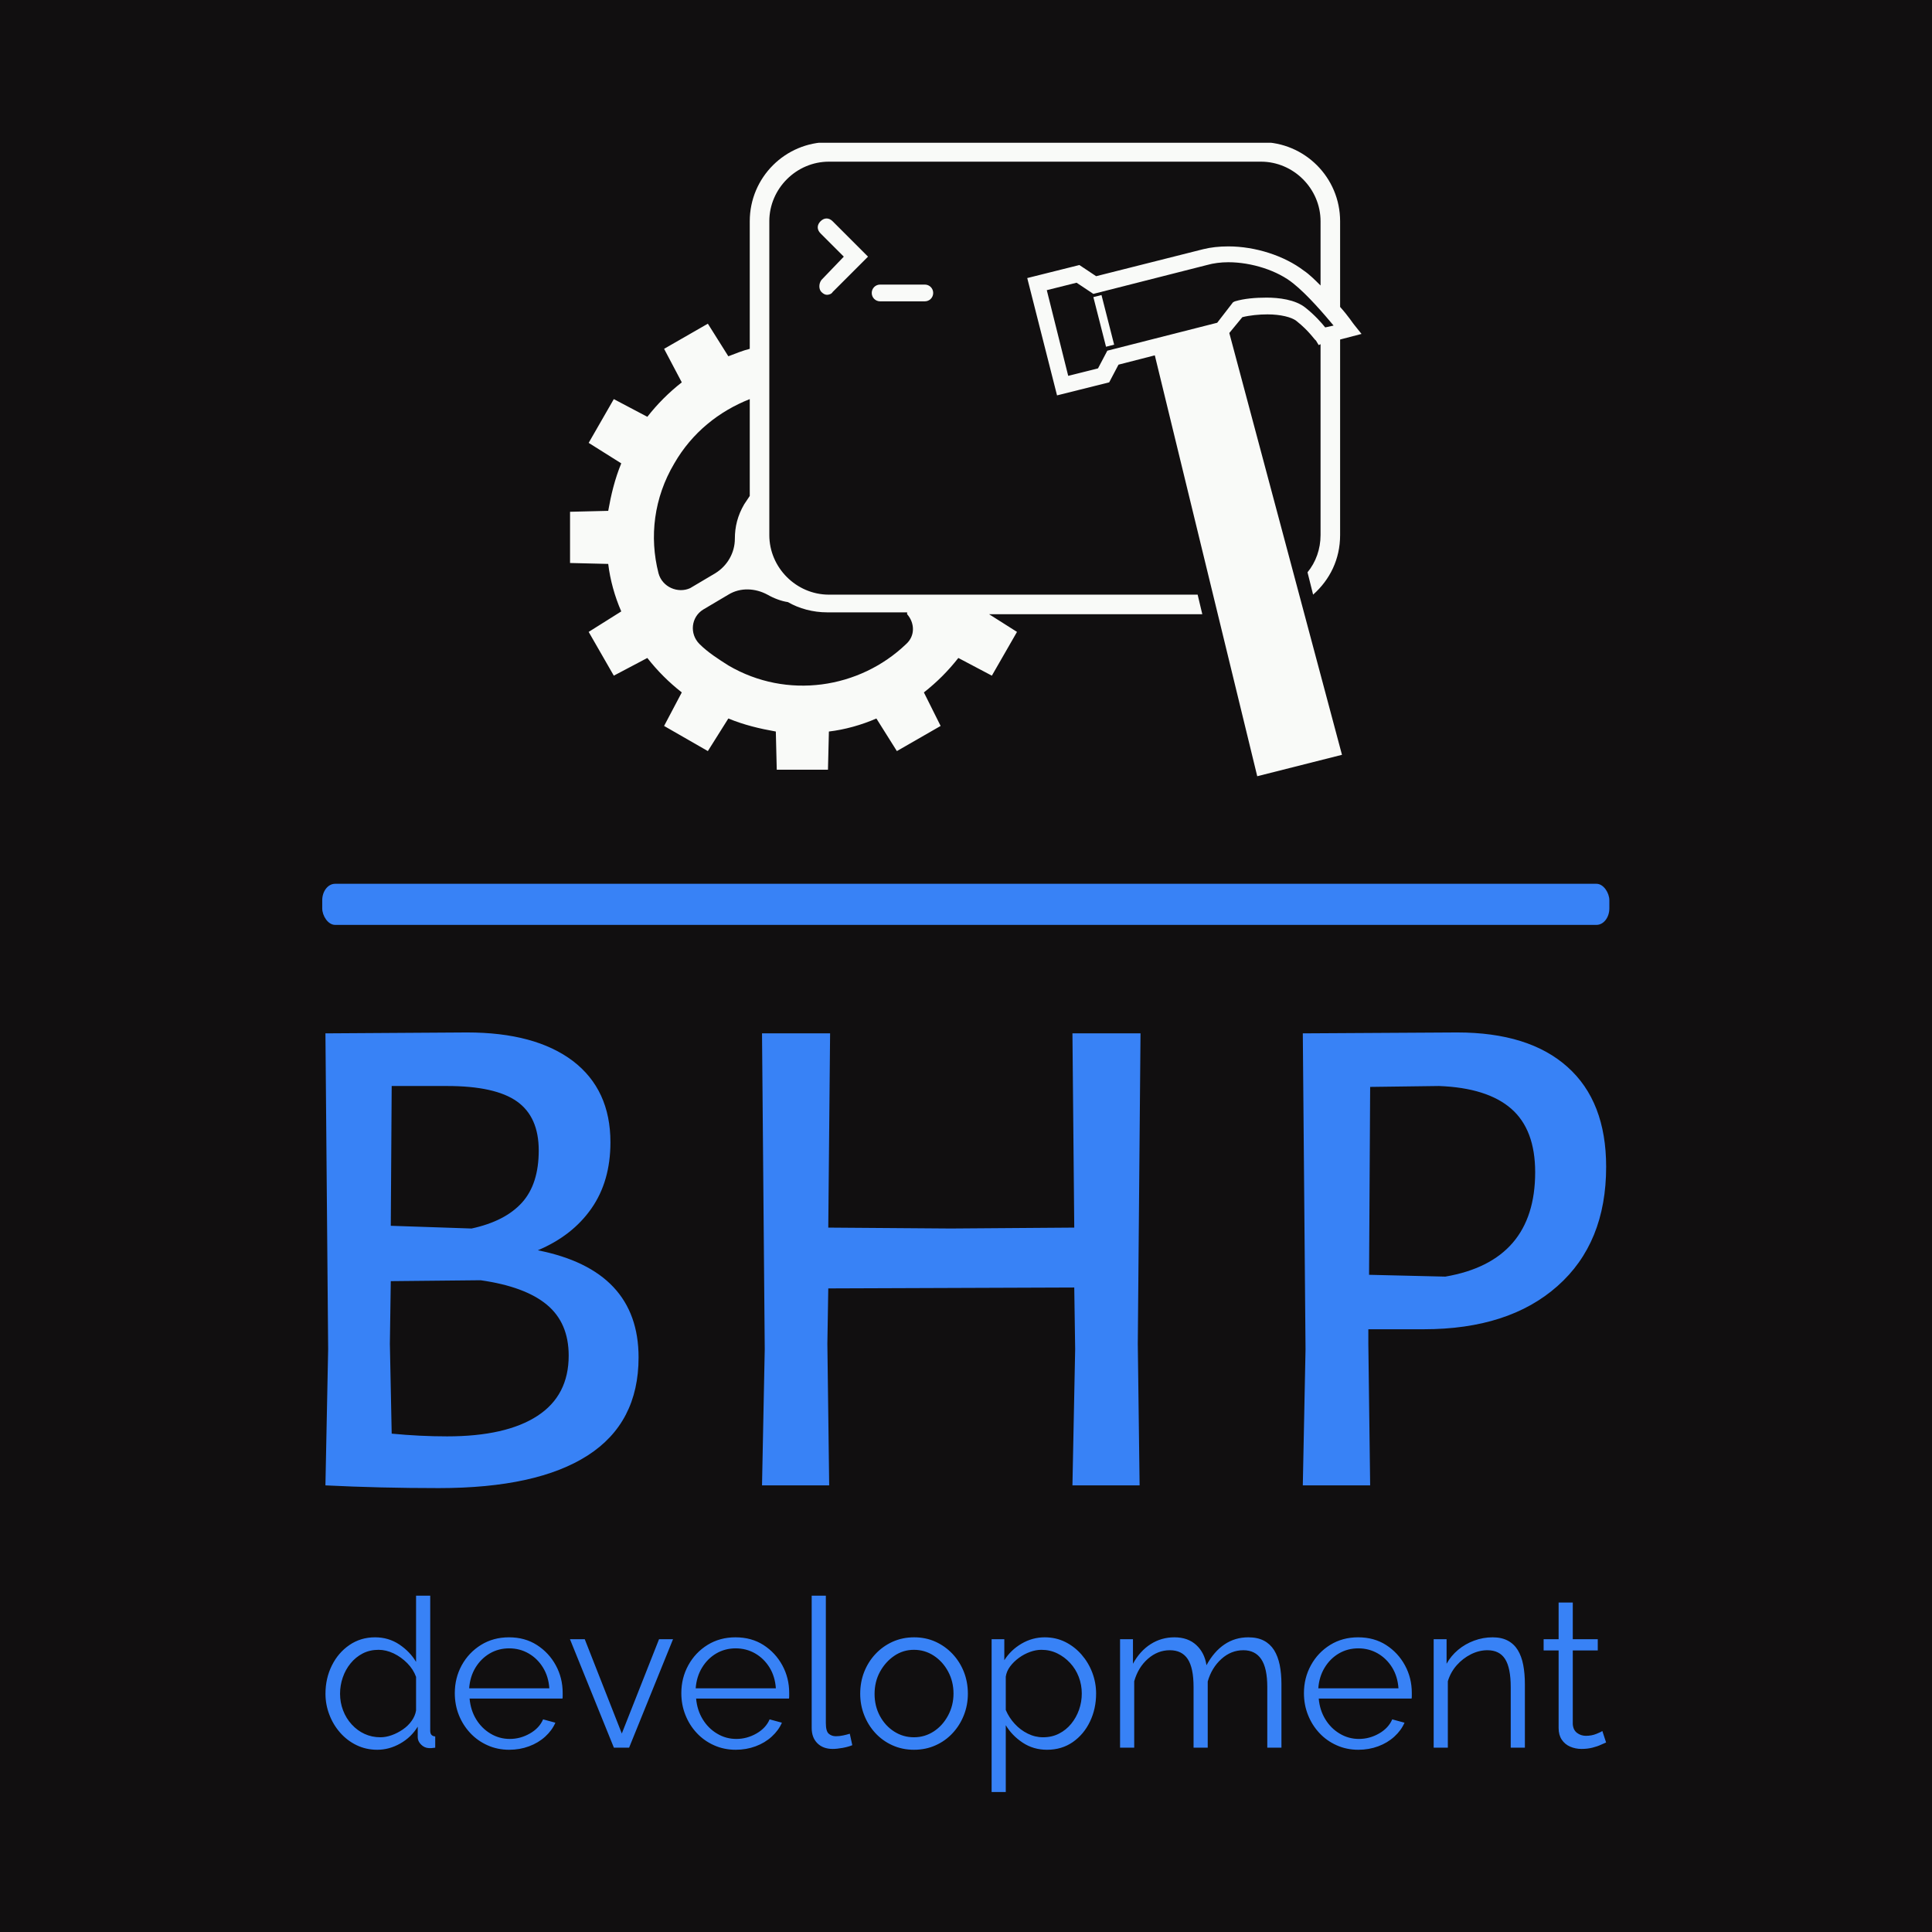 <svg xmlns="http://www.w3.org/2000/svg" version="1.1" xmlns:xlink="http://www.w3.org/1999/xlink" xmlns:svgjs="http://svgjs.dev/svgjs" width="1500" height="1500" viewBox="0 0 1500 1500"><rect width="1500" height="1500" fill="#110f10"></rect><g transform="matrix(0.667,0,0,0.667,249.589,110.851)"><svg viewBox="0 0 193 247" data-background-color="#110f10" preserveAspectRatio="xMidYMid meet" height="1919" width="1500" xmlns="http://www.w3.org/2000/svg" xmlns:xlink="http://www.w3.org/1999/xlink"><g id="tight-bounds" transform="matrix(1,0,0,1,0.079,-0.1)"><svg viewBox="0 0 192.841 247.2" height="247.2" width="192.841"><g><svg viewBox="0 0 397.498 509.545" height="247.2" width="192.841"><g><rect width="397.498" height="12.69" x="0" y="229.052" fill="#3882f6" opacity="1" stroke-width="0" stroke="transparent" fill-opacity="1" class="rect-qz-0" data-fill-palette-color="primary" rx="1%" id="qz-0" data-palette-color="#3882f6"></rect></g><g transform="matrix(1,0,0,1,0.989,274.962)"><svg viewBox="0 0 395.52 234.583" height="234.583" width="395.52"><g id="textblocktransform"><svg viewBox="0 0 395.52 234.583" height="234.583" width="395.52" id="textblock"><g><svg viewBox="0 0 395.52 140.717" height="140.717" width="395.52"><g transform="matrix(1,0,0,1,0,0)"><svg width="395.52" viewBox="4.5 -24.95 70.55 25.1" height="140.717" data-palette-color="#3882f6"><g class="wordmark-text-0" data-fill-palette-color="primary" id="text-0"><path d="M16.2-12.95Q21.75-11.85 21.75-7.05L21.75-7.05Q21.75-3.45 18.95-1.65 16.15 0.15 10.75 0.15L10.75 0.15Q7.5 0.15 4.5 0L4.5 0 4.65-7.5 4.5-24.9 12.3-24.95Q16.05-24.95 18.13-23.38 20.2-21.8 20.2-18.9L20.2-18.9Q20.2-16.75 19.15-15.25 18.1-13.75 16.2-12.95L16.2-12.95ZM16.25-18.45Q16.25-20.3 15.05-21.15 13.85-22 11.2-22L11.2-22 8.15-22 8.1-14.3 12.55-14.15Q14.4-14.55 15.33-15.58 16.25-16.6 16.25-18.45L16.25-18.45ZM11.2-2.7Q14.45-2.7 16.18-3.83 17.9-4.95 17.9-7.15L17.9-7.15Q17.9-8.95 16.7-9.95 15.5-10.95 13.05-11.3L13.05-11.3 8.1-11.25 8.05-7.8 8.15-2.85Q9.7-2.7 11.2-2.7L11.2-2.7ZM49.4-24.9L49.25-7.8 49.35 0 45.65 0 45.8-7.5 45.75-10.9 32.2-10.85 32.15-7.8 32.25 0 28.55 0 28.7-7.5 28.55-24.9 32.3-24.9 32.2-14.2 38.95-14.15 45.75-14.2 45.65-24.9 49.4-24.9ZM66.84-24.95Q70.8-24.95 72.92-23.05 75.05-21.15 75.05-17.55L75.05-17.55Q75.05-13.35 72.37-10.98 69.69-8.6 65-8.6L65-8.6 61.95-8.6 61.95-7.8 62.05 0 58.34 0 58.49-7.5 58.34-24.9 66.84-24.95ZM66.19-11.5Q71.14-12.35 71.14-17.25L71.14-17.25Q71.14-19.6 69.82-20.75 68.5-21.9 65.84-22L65.84-22 62.05-21.95 61.99-11.6 66.19-11.5Z" fill="#3882f6" data-fill-palette-color="primary"></path></g></svg></g></svg></g><g transform="matrix(1,0,0,1,0,173.936)"><svg viewBox="0 0 395.52 60.646" height="60.646" width="395.52"><g transform="matrix(1,0,0,1,0,0)"><svg width="395.52" viewBox="2 -36.5 307.48 47.15" height="60.646" data-palette-color="#3882f6"><path d="M2-12.95L2-12.95Q2-16.65 3.53-19.73 5.05-22.8 7.75-24.65 10.45-26.5 13.9-26.5L13.9-26.5Q17.15-26.5 19.73-24.78 22.3-23.05 23.75-20.6L23.75-20.6 23.75-36.5 27.15-36.5 27.15-4.1Q27.15-3.4 27.45-3.08 27.75-2.75 28.35-2.7L28.35-2.7 28.35 0Q27.35 0.15 26.8 0.1L26.8 0.1Q25.75 0.05 24.95-0.75 24.15-1.55 24.15-2.5L24.15-2.5 24.15-5.05Q22.6-2.5 19.95-1 17.3 0.5 14.45 0.5L14.45 0.5Q11.75 0.5 9.47-0.6 7.2-1.7 5.53-3.6 3.85-5.5 2.93-7.93 2-10.35 2-12.95ZM23.75-8.95L23.75-8.95 23.75-17Q23.1-18.8 21.65-20.28 20.2-21.75 18.38-22.63 16.55-23.5 14.75-23.5L14.75-23.5Q12.65-23.5 10.95-22.63 9.25-21.75 8.03-20.25 6.8-18.75 6.15-16.85 5.5-14.95 5.5-12.95L5.5-12.95Q5.5-10.85 6.23-8.95 6.95-7.05 8.3-5.58 9.65-4.1 11.4-3.3 13.15-2.5 15.2-2.5L15.2-2.5Q16.5-2.5 17.9-3 19.3-3.5 20.58-4.38 21.85-5.25 22.7-6.45 23.55-7.65 23.75-8.95ZM46.1 0.5L46.1 0.5Q43.3 0.5 40.9-0.58 38.5-1.65 36.75-3.53 35-5.4 34.02-7.85 33.05-10.3 33.05-13.1L33.05-13.1Q33.05-16.75 34.72-19.8 36.4-22.85 39.35-24.68 42.3-26.5 46.05-26.5L46.05-26.5Q49.9-26.5 52.77-24.65 55.65-22.8 57.3-19.78 58.95-16.75 58.95-13.15L58.95-13.15Q58.95-12.75 58.95-12.38 58.95-12 58.9-11.8L58.9-11.8 36.6-11.8Q36.85-9 38.17-6.83 39.5-4.65 41.62-3.38 43.75-2.1 46.25-2.1L46.25-2.1Q48.8-2.1 51.07-3.4 53.35-4.7 54.25-6.8L54.25-6.8 57.2-6Q56.4-4.15 54.75-2.65 53.1-1.15 50.87-0.33 48.65 0.5 46.1 0.5ZM36.5-14.25L36.5-14.25 55.75-14.25Q55.55-17.1 54.22-19.25 52.9-21.4 50.77-22.63 48.65-23.85 46.1-23.85L46.1-23.85Q43.55-23.85 41.45-22.63 39.35-21.4 38.02-19.23 36.7-17.05 36.5-14.25ZM74.9 0L71.25 0 60.7-26.05 64.25-26.05 73.15-3.4 82.09-26.05 85.45-26.05 74.9 0ZM100.49 0.5L100.49 0.5Q97.69 0.5 95.29-0.58 92.89-1.65 91.14-3.53 89.39-5.4 88.42-7.85 87.44-10.3 87.44-13.1L87.44-13.1Q87.44-16.75 89.12-19.8 90.79-22.85 93.74-24.68 96.69-26.5 100.44-26.5L100.44-26.5Q104.29-26.5 107.17-24.65 110.04-22.8 111.69-19.78 113.34-16.75 113.34-13.15L113.34-13.15Q113.34-12.75 113.34-12.38 113.34-12 113.29-11.8L113.29-11.8 90.99-11.8Q91.24-9 92.57-6.83 93.89-4.65 96.02-3.38 98.14-2.1 100.64-2.1L100.64-2.1Q103.19-2.1 105.47-3.4 107.74-4.7 108.64-6.8L108.64-6.8 111.59-6Q110.79-4.15 109.14-2.65 107.49-1.15 105.27-0.33 103.04 0.5 100.49 0.5ZM90.89-14.25L90.89-14.25 110.14-14.25Q109.94-17.1 108.62-19.25 107.29-21.4 105.17-22.63 103.04-23.85 100.49-23.85L100.49-23.85Q97.94-23.85 95.84-22.63 93.74-21.4 92.42-19.23 91.09-17.05 90.89-14.25ZM118.74-4.75L118.74-36.5 122.14-36.5 122.14-5.9Q122.14-3.95 122.84-3.35 123.54-2.75 124.54-2.75L124.54-2.75Q125.44-2.75 126.34-2.95 127.24-3.15 127.89-3.35L127.89-3.35 128.49-0.6Q127.54-0.2 126.17 0.05 124.79 0.3 123.79 0.3L123.79 0.3Q121.49 0.3 120.12-1.05 118.74-2.4 118.74-4.75L118.74-4.75ZM143.29 0.5L143.29 0.5Q140.49 0.5 138.11-0.58 135.74-1.65 134.01-3.53 132.29-5.4 131.34-7.83 130.39-10.25 130.39-12.95L130.39-12.95Q130.39-15.75 131.34-18.18 132.29-20.6 134.04-22.48 135.79-24.35 138.16-25.43 140.54-26.5 143.34-26.5L143.34-26.5Q146.14-26.5 148.49-25.43 150.84-24.35 152.59-22.48 154.34-20.6 155.29-18.18 156.24-15.75 156.24-12.95L156.24-12.95Q156.24-10.25 155.29-7.83 154.34-5.4 152.61-3.53 150.89-1.65 148.51-0.58 146.14 0.5 143.29 0.5ZM133.84-12.9L133.84-12.9Q133.84-10 135.11-7.63 136.39-5.25 138.54-3.88 140.69-2.5 143.29-2.5L143.29-2.5Q145.89-2.5 148.04-3.9 150.19-5.3 151.49-7.73 152.79-10.15 152.79-13L152.79-13Q152.79-15.9 151.49-18.3 150.19-20.7 148.04-22.1 145.89-23.5 143.29-23.5L143.29-23.5Q140.69-23.5 138.56-22.05 136.44-20.6 135.14-18.23 133.84-15.85 133.84-12.9ZM175.24 0.5L175.24 0.5Q171.99 0.5 169.41-1.2 166.84-2.9 165.34-5.4L165.34-5.4 165.34 10.65 161.94 10.65 161.94-26.05 164.99-26.05 164.99-21Q166.53-23.45 169.13-24.98 171.74-26.5 174.69-26.5L174.69-26.5Q177.38-26.5 179.63-25.38 181.88-24.25 183.53-22.35 185.19-20.45 186.11-18.03 187.03-15.6 187.03-13L187.03-13Q187.03-9.35 185.56-6.28 184.09-3.2 181.44-1.35 178.78 0.5 175.24 0.5ZM174.28-2.5L174.28-2.5Q176.44-2.5 178.13-3.38 179.84-4.25 181.06-5.75 182.28-7.25 182.94-9.13 183.59-11 183.59-13L183.59-13Q183.59-15.1 182.86-17 182.13-18.9 180.78-20.35 179.44-21.8 177.69-22.65 175.94-23.5 173.88-23.5L173.88-23.5Q172.59-23.5 171.19-23 169.78-22.5 168.51-21.58 167.24-20.65 166.38-19.5 165.53-18.35 165.34-17.05L165.34-17.05 165.34-9.05Q166.13-7.2 167.49-5.73 168.84-4.25 170.61-3.38 172.38-2.5 174.28-2.5ZM231.53-15.25L231.53 0 228.13 0 228.13-14.55Q228.13-19.1 226.68-21.25 225.23-23.4 222.38-23.4L222.38-23.4Q219.43-23.4 217.11-21.3 214.78-19.2 213.83-15.9L213.83-15.9 213.83 0 210.43 0 210.43-14.55Q210.43-19.15 209.03-21.28 207.63-23.4 204.73-23.4L204.73-23.4Q201.83-23.4 199.48-21.35 197.13-19.3 196.18-15.95L196.18-15.95 196.18 0 192.78 0 192.78-26.05 195.88-26.05 195.88-20.15Q197.53-23.2 200.11-24.85 202.68-26.5 205.83-26.5L205.83-26.5Q209.08-26.5 211.08-24.65 213.08-22.8 213.53-19.8L213.53-19.8Q215.33-23.1 217.86-24.8 220.38-26.5 223.58-26.5L223.58-26.5Q225.78-26.5 227.31-25.7 228.83-24.9 229.76-23.43 230.68-21.95 231.11-19.88 231.53-17.8 231.53-15.25L231.53-15.25ZM249.98 0.5L249.98 0.5Q247.18 0.5 244.78-0.58 242.38-1.65 240.63-3.53 238.88-5.4 237.91-7.85 236.93-10.3 236.93-13.1L236.93-13.1Q236.93-16.75 238.61-19.8 240.28-22.85 243.23-24.68 246.18-26.5 249.93-26.5L249.93-26.5Q253.78-26.5 256.66-24.65 259.53-22.8 261.18-19.78 262.83-16.75 262.83-13.15L262.83-13.15Q262.83-12.75 262.83-12.38 262.83-12 262.78-11.8L262.78-11.8 240.48-11.8Q240.73-9 242.06-6.83 243.38-4.65 245.51-3.38 247.63-2.1 250.13-2.1L250.13-2.1Q252.68-2.1 254.96-3.4 257.23-4.7 258.13-6.8L258.13-6.8 261.08-6Q260.28-4.15 258.63-2.65 256.98-1.15 254.76-0.33 252.53 0.5 249.98 0.5ZM240.38-14.25L240.38-14.25 259.63-14.25Q259.43-17.1 258.11-19.25 256.78-21.4 254.66-22.63 252.53-23.85 249.98-23.85L249.98-23.85Q247.43-23.85 245.33-22.63 243.23-21.4 241.91-19.23 240.58-17.05 240.38-14.25ZM289.98-15.25L289.98 0 286.58 0 286.58-14.55Q286.58-19.15 285.23-21.28 283.88-23.4 280.98-23.4L280.98-23.4Q278.98-23.4 277.03-22.43 275.08-21.45 273.6-19.78 272.13-18.1 271.48-15.95L271.48-15.95 271.48 0 268.08 0 268.08-26.05 271.18-26.05 271.18-20.15Q272.23-22.05 273.93-23.48 275.63-24.9 277.78-25.7 279.93-26.5 282.23-26.5L282.23-26.5Q284.38-26.5 285.88-25.7 287.38-24.9 288.28-23.43 289.18-21.95 289.58-19.88 289.98-17.8 289.98-15.25L289.98-15.25ZM308.58-4L309.48-1.25Q309.08-1.1 308.23-0.7 307.38-0.3 306.18 0 304.98 0.3 303.58 0.3L303.58 0.3Q302.13 0.3 300.85-0.25 299.58-0.8 298.83-1.93 298.08-3.05 298.08-4.7L298.08-4.7 298.08-23.35 294.48-23.35 294.48-26.05 298.08-26.05 298.08-34.85 301.48-34.85 301.48-26.05 307.48-26.05 307.48-23.35 301.48-23.35 301.48-5.65Q301.58-4.25 302.5-3.55 303.43-2.85 304.63-2.85L304.63-2.85Q306.03-2.85 307.18-3.33 308.33-3.8 308.58-4L308.58-4Z" opacity="1" transform="matrix(1,0,0,1,0,0)" fill="#3882f6" class="slogan-text-1" data-fill-palette-color="secondary" id="text-1"></path></svg></g></svg></g></svg></g></svg></g><g transform="matrix(1,0,0,1,76.533,0)"><svg viewBox="0 0 244.431 195.833" height="195.833" width="244.431"><g><svg xmlns="http://www.w3.org/2000/svg" xmlns:xlink="http://www.w3.org/1999/xlink" version="1.1" x="0" y="0" viewBox="2 12.8 85 68.1" enable-background="new 0 0 90 90" xml:space="preserve" height="195.833" width="244.431" class="icon-icon-0" data-fill-palette-color="accent" id="icon-0"><g fill="#f9faf8" data-fill-palette-color="accent"><path d="M29 28.9c0.2 0.2 0.4 0.3 0.6 0.3 0.2 0 0.5-0.1 0.6-0.3l3.8-3.8-3.8-3.8c-0.4-0.4-0.9-0.4-1.3 0-0.4 0.4-0.4 0.9 0 1.3l2.5 2.5L29 27.6C28.7 28 28.7 28.6 29 28.9z" fill="#f9faf8" data-fill-palette-color="accent"></path><path d="M35.3 28.1c-0.5 0-0.9 0.4-0.9 0.9 0 0.5 0.4 0.9 0.9 0.9h4.8c0.5 0 0.9-0.4 0.9-0.9 0-0.5-0.4-0.9-0.9-0.9H35.3z" fill="#f9faf8" data-fill-palette-color="accent"></path><path d="M74.2 31.6c0.8-0.2 1.8-0.3 2.7-0.3 1.4 0 2.6 0.3 3.1 0.7 1.4 1.1 2 2.1 2.1 2.1l0.3 0.5 0.2-0.1V55c0 1.5-0.5 2.9-1.4 4l0.6 2.4c1.8-1.6 2.9-3.8 2.9-6.4v-21l2.3-0.6-0.8-1c-0.1-0.1-0.6-0.9-1.5-1.9v-9.2c0-4.7-3.8-8.5-8.5-8.5H29.8c-4.7 0-8.5 3.8-8.5 8.5V35c-0.8 0.2-1.5 0.5-2.3 0.8l-2.2-3.5L12.1 35l1.9 3.6c-1.4 1.1-2.6 2.3-3.7 3.7l-3.6-1.9L4 45.1l3.5 2.2c-0.7 1.7-1.1 3.4-1.4 5.1L2 52.5V58l4.1 0.1c0.2 1.7 0.7 3.5 1.4 5.1L4 65.4l2.7 4.7 3.6-1.9c1.1 1.4 2.3 2.6 3.7 3.7l-1.9 3.6 4.7 2.7 2.2-3.5c1.7 0.7 3.4 1.1 5.1 1.4l0.1 4.1h5.5l0.1-4.1c1.7-0.2 3.5-0.7 5.1-1.4l2.2 3.5 4.7-2.7L40 71.9c1.4-1.1 2.6-2.3 3.7-3.7l3.6 1.9 2.7-4.7-3-1.9h22.9l-0.5-2.1H29.8c-3.5 0-6.4-2.9-6.4-6.4V21.3c0-3.5 2.9-6.4 6.4-6.4h46.4c3.5 0 6.4 2.9 6.4 6.4v6.9c-0.6-0.6-1.2-1.2-1.8-1.6C78.7 25 75.6 24 72.7 24c-1 0-1.9 0.1-2.7 0.3l-11.5 2.9L56.7 26l-5.6 1.4L54.3 40l5.6-1.4 1-1.9 3.9-1 11 45.2 9.1-2.3L72.8 33.3 74.2 31.6zM11.5 59.1c-1-3.9-0.5-8.1 1.7-11.8 1.9-3.3 4.8-5.6 8.1-6.9v10.4c-0.2 0.3-0.4 0.6-0.6 0.9-0.7 1.2-1 2.4-1 3.7 0 1.5-0.8 2.9-2.1 3.7l-2.7 1.6C13.6 61.3 11.9 60.6 11.5 59.1zM38.2 63.5c0.8 0.9 0.9 2.3-0.1 3.2-5 4.8-12.8 6-19.1 2.3-1.1-0.7-2.2-1.4-3.1-2.3-1.1-1.1-0.9-2.9 0.4-3.7l2.7-1.6c1.3-0.8 2.9-0.7 4.2 0 0 0 0 0 0 0 0.7 0.4 1.5 0.7 2.2 0.8 1.2 0.7 2.7 1.1 4.2 1.1H38.2zM59.7 35.2l-1 1.9-3.2 0.8-2.3-9.2 3.2-0.8 1.8 1.2L70.4 26c0.7-0.2 1.5-0.3 2.3-0.3 2.5 0 5.3 0.9 7 2.3 1.5 1.2 3.3 3.3 4.3 4.5l-0.9 0.2c-0.4-0.5-1.1-1.3-2.1-2.1-1.1-0.9-2.9-1.1-4.2-1.1-1.2 0-2.4 0.1-3.4 0.4L73.2 30l-1.7 2.2L59.7 35.2z" fill="#f9faf8" data-fill-palette-color="accent"></path><rect x="56.6" y="31.6" transform="matrix(-0.247 -0.969 0.969 -0.247 42.92 97.426)" width="5.5" height="0.9" fill="#f9faf8" data-fill-palette-color="accent"></rect></g></svg></g></svg></g><g></g></svg></g><defs></defs></svg><rect width="192.841" height="247.2" fill="none" stroke="none" visibility="hidden"></rect></g></svg></g></svg>